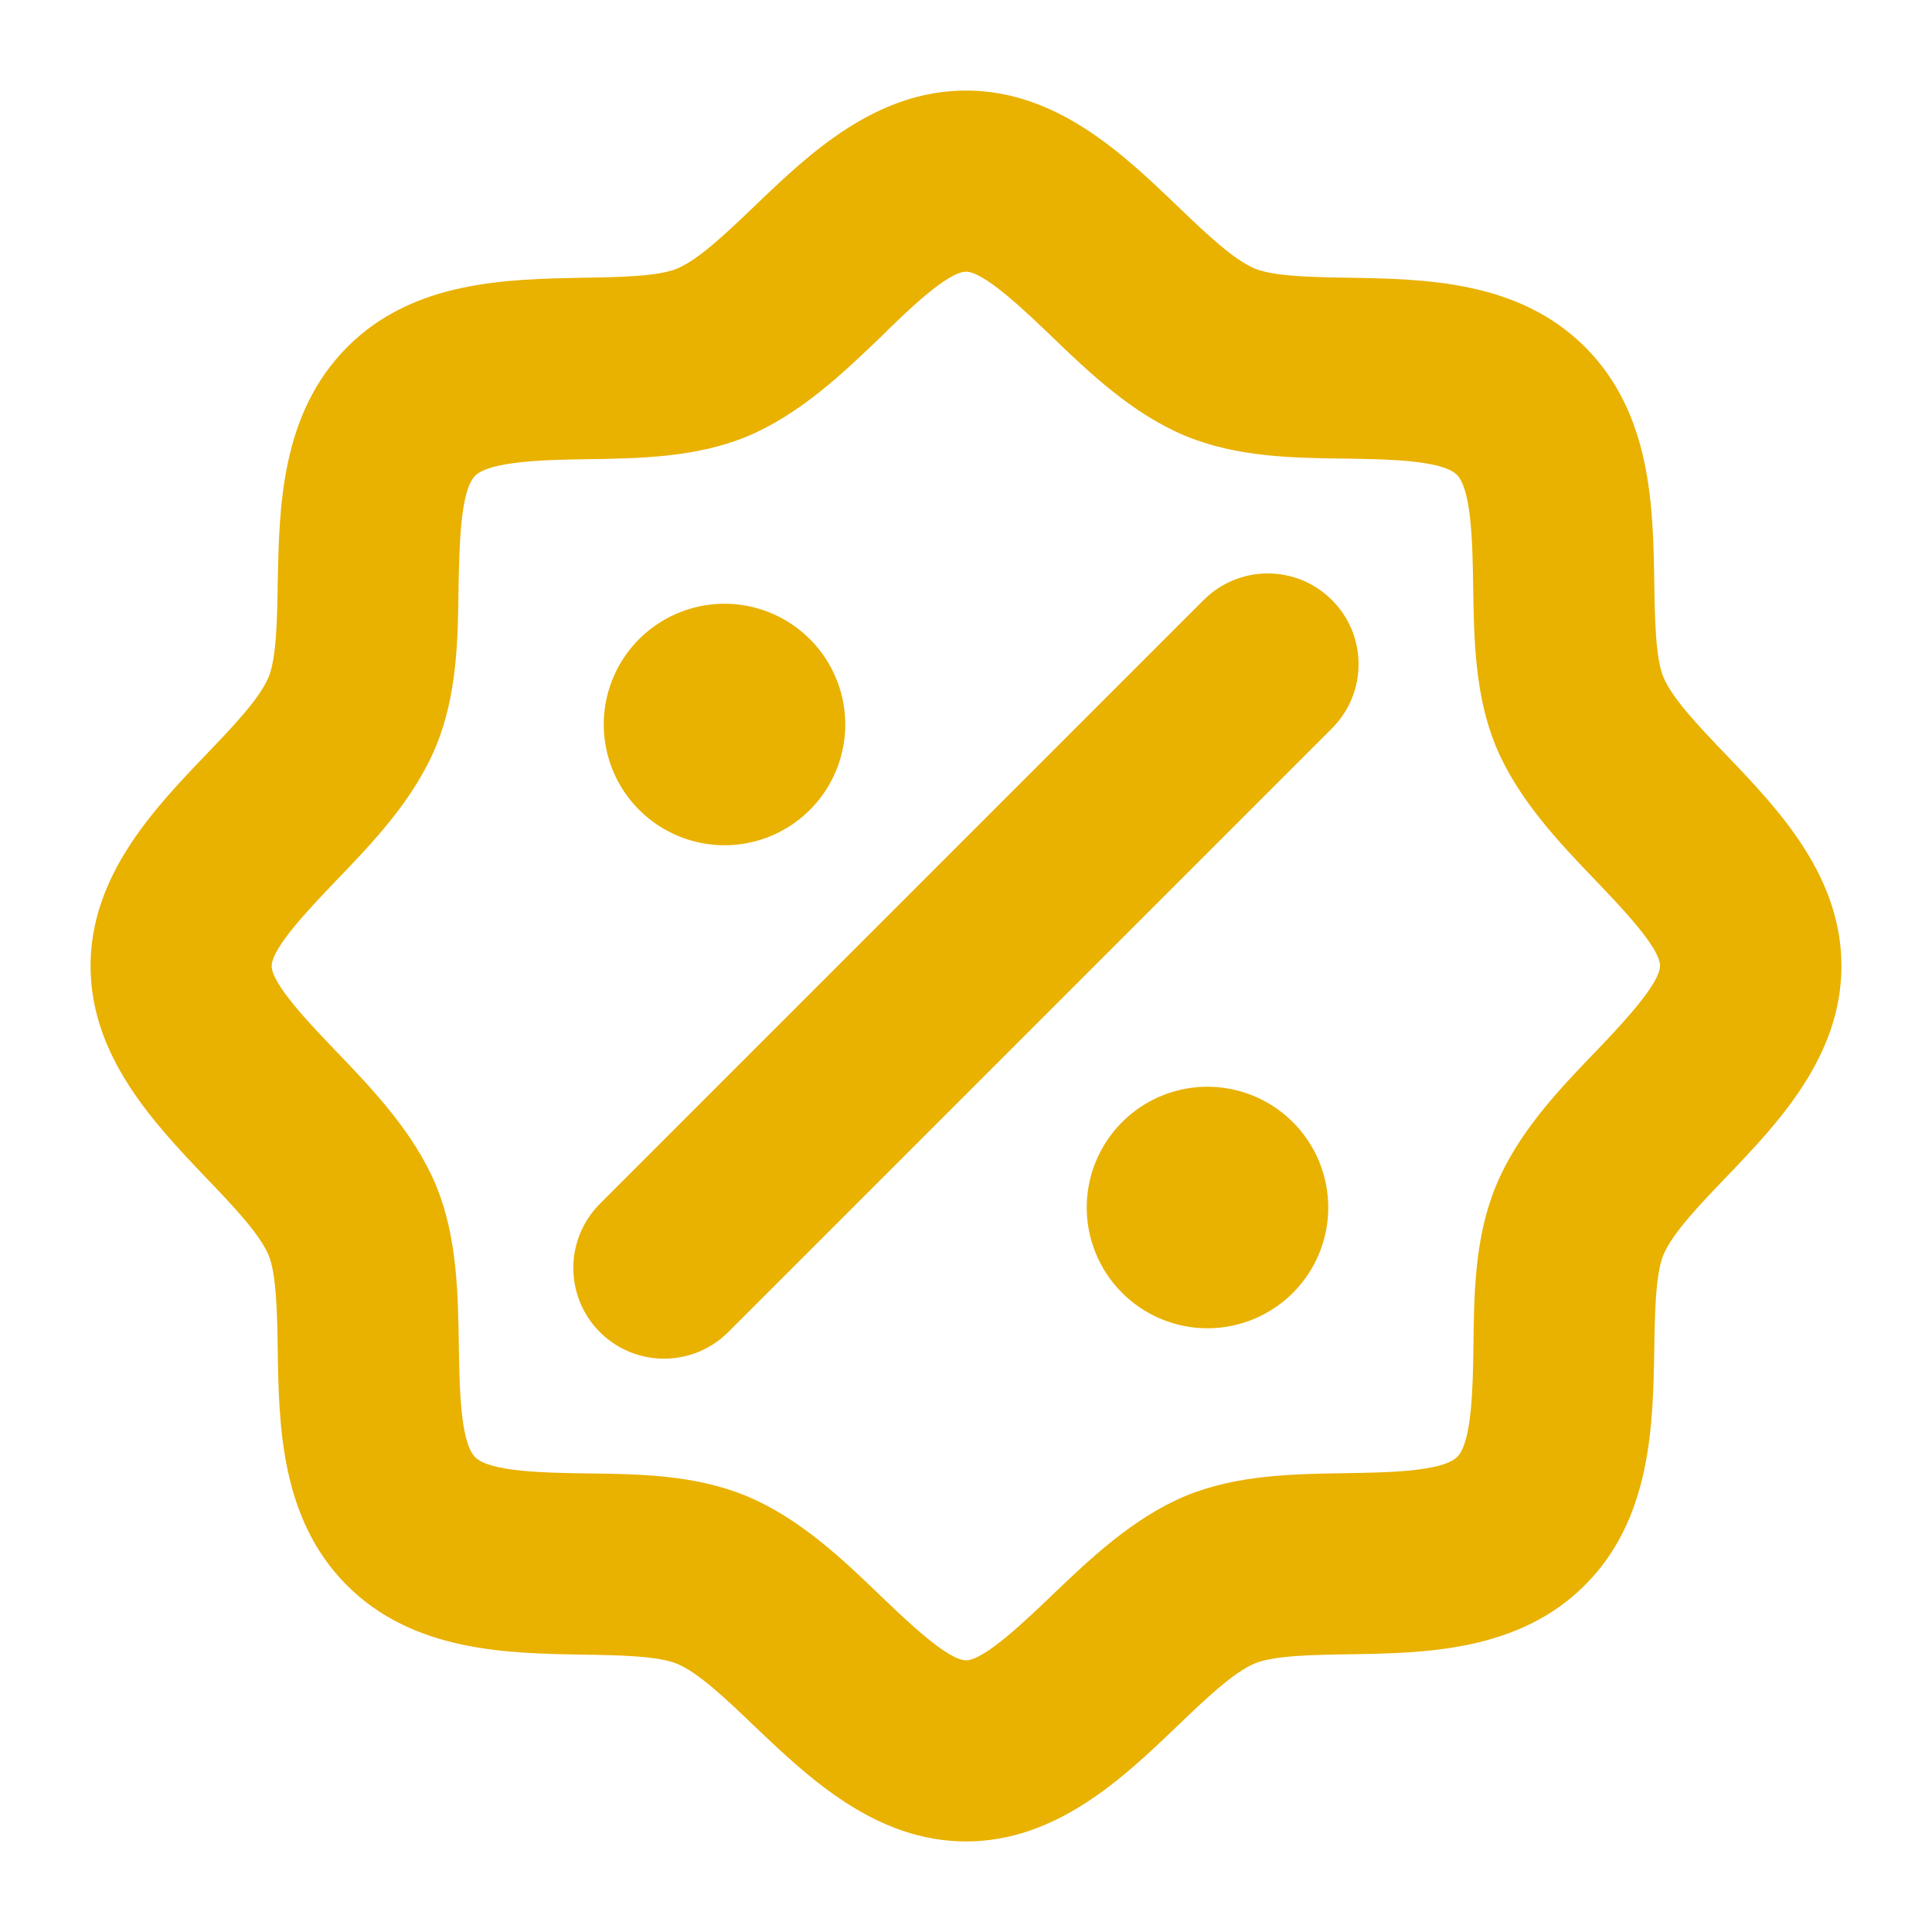 <svg width="32" height="32" viewBox="0 0 32 32" fill="none" xmlns="http://www.w3.org/2000/svg">
<path d="M28.594 12.506C28.154 12.047 27.7 11.574 27.551 11.215C27.419 10.895 27.409 10.236 27.4 9.656C27.381 8.406 27.358 6.851 26.253 5.747C25.148 4.644 23.594 4.622 22.344 4.6C21.764 4.591 21.106 4.581 20.785 4.449C20.426 4.3 19.953 3.846 19.494 3.406C18.609 2.558 17.506 1.5 16 1.5C14.494 1.5 13.391 2.558 12.506 3.406C12.047 3.846 11.574 4.3 11.215 4.449C10.895 4.581 10.236 4.591 9.656 4.6C8.406 4.625 6.851 4.643 5.75 5.75C4.649 6.857 4.625 8.406 4.6 9.656C4.591 10.236 4.581 10.895 4.449 11.215C4.3 11.574 3.846 12.047 3.406 12.506C2.558 13.391 1.5 14.5 1.5 16C1.5 17.5 2.558 18.609 3.406 19.5C3.846 19.959 4.3 20.433 4.449 20.791C4.581 21.111 4.591 21.77 4.6 22.35C4.619 23.6 4.643 25.155 5.747 26.259C6.853 27.363 8.406 27.384 9.656 27.406C10.236 27.415 10.894 27.425 11.215 27.558C11.574 27.706 12.047 28.16 12.506 28.6C13.391 29.442 14.5 30.5 16 30.5C17.5 30.5 18.609 29.442 19.494 28.594C19.953 28.154 20.426 27.7 20.785 27.551C21.105 27.419 21.764 27.409 22.344 27.4C23.594 27.381 25.149 27.358 26.253 26.253C27.356 25.148 27.378 23.594 27.4 22.344C27.409 21.764 27.419 21.105 27.551 20.785C27.7 20.426 28.154 19.953 28.594 19.494C29.442 18.609 30.5 17.506 30.5 16C30.5 14.494 29.442 13.391 28.594 12.506ZM26.429 17.418C25.826 18.043 25.144 18.758 24.78 19.637C24.427 20.488 24.414 21.409 24.405 22.299C24.395 22.969 24.381 23.887 24.136 24.131C23.891 24.375 22.974 24.39 22.304 24.4C21.413 24.414 20.492 24.427 19.642 24.775C18.767 25.14 18.051 25.823 17.422 26.425C16.973 26.855 16.3 27.5 16 27.5C15.7 27.5 15.027 26.855 14.582 26.429C13.957 25.826 13.242 25.144 12.363 24.779C11.512 24.427 10.591 24.414 9.701 24.404C9.031 24.394 8.113 24.38 7.869 24.135C7.625 23.89 7.61 22.973 7.6 22.302C7.586 21.411 7.572 20.491 7.225 19.641C6.861 18.766 6.179 18.049 5.576 17.421C5.145 16.973 4.5 16.3 4.5 16C4.5 15.7 5.145 15.027 5.571 14.582C6.174 13.957 6.856 13.242 7.22 12.363C7.572 11.512 7.586 10.591 7.595 9.701C7.61 9.031 7.625 8.113 7.875 7.875C8.125 7.638 9.037 7.616 9.707 7.606C10.599 7.593 11.519 7.579 12.369 7.231C13.244 6.866 13.96 6.184 14.589 5.581C15.027 5.145 15.7 4.5 16 4.5C16.3 4.5 16.973 5.145 17.418 5.571C18.043 6.174 18.758 6.856 19.637 7.221C20.488 7.572 21.409 7.586 22.299 7.596C22.969 7.606 23.887 7.62 24.131 7.865C24.375 8.11 24.39 9.027 24.4 9.697C24.414 10.589 24.427 11.509 24.775 12.359C25.139 13.234 25.821 13.951 26.424 14.579C26.85 15.024 27.495 15.696 27.495 15.996C27.495 16.296 26.855 16.973 26.429 17.418ZM10 12C10 11.604 10.117 11.218 10.337 10.889C10.557 10.56 10.869 10.304 11.235 10.152C11.6 10.001 12.002 9.961 12.39 10.038C12.778 10.116 13.134 10.306 13.414 10.586C13.694 10.866 13.884 11.222 13.962 11.61C14.039 11.998 13.999 12.4 13.848 12.765C13.696 13.131 13.44 13.443 13.111 13.663C12.782 13.883 12.396 14 12 14C11.47 14 10.961 13.789 10.586 13.414C10.211 13.039 10 12.53 10 12ZM22 20C22 20.396 21.883 20.782 21.663 21.111C21.443 21.44 21.131 21.696 20.765 21.848C20.4 21.999 19.998 22.039 19.61 21.962C19.222 21.884 18.866 21.694 18.586 21.414C18.306 21.134 18.116 20.778 18.038 20.39C17.961 20.002 18.001 19.6 18.152 19.235C18.304 18.869 18.56 18.557 18.889 18.337C19.218 18.117 19.604 18 20 18C20.53 18 21.039 18.211 21.414 18.586C21.789 18.961 22 19.47 22 20ZM22.061 9.939C22.201 10.078 22.312 10.244 22.388 10.426C22.463 10.608 22.502 10.804 22.502 11.001C22.502 11.199 22.463 11.394 22.388 11.576C22.312 11.759 22.201 11.924 22.061 12.064L12.061 22.064C11.78 22.346 11.397 22.504 10.999 22.504C10.6 22.504 10.218 22.346 9.936 22.064C9.654 21.782 9.496 21.4 9.496 21.001C9.496 20.603 9.654 20.221 9.936 19.939L19.936 9.939C20.076 9.799 20.241 9.688 20.424 9.612C20.606 9.537 20.801 9.498 20.999 9.498C21.196 9.498 21.392 9.537 21.574 9.612C21.756 9.688 21.922 9.799 22.061 9.939Z" fill="#E9B100"/>
</svg>
